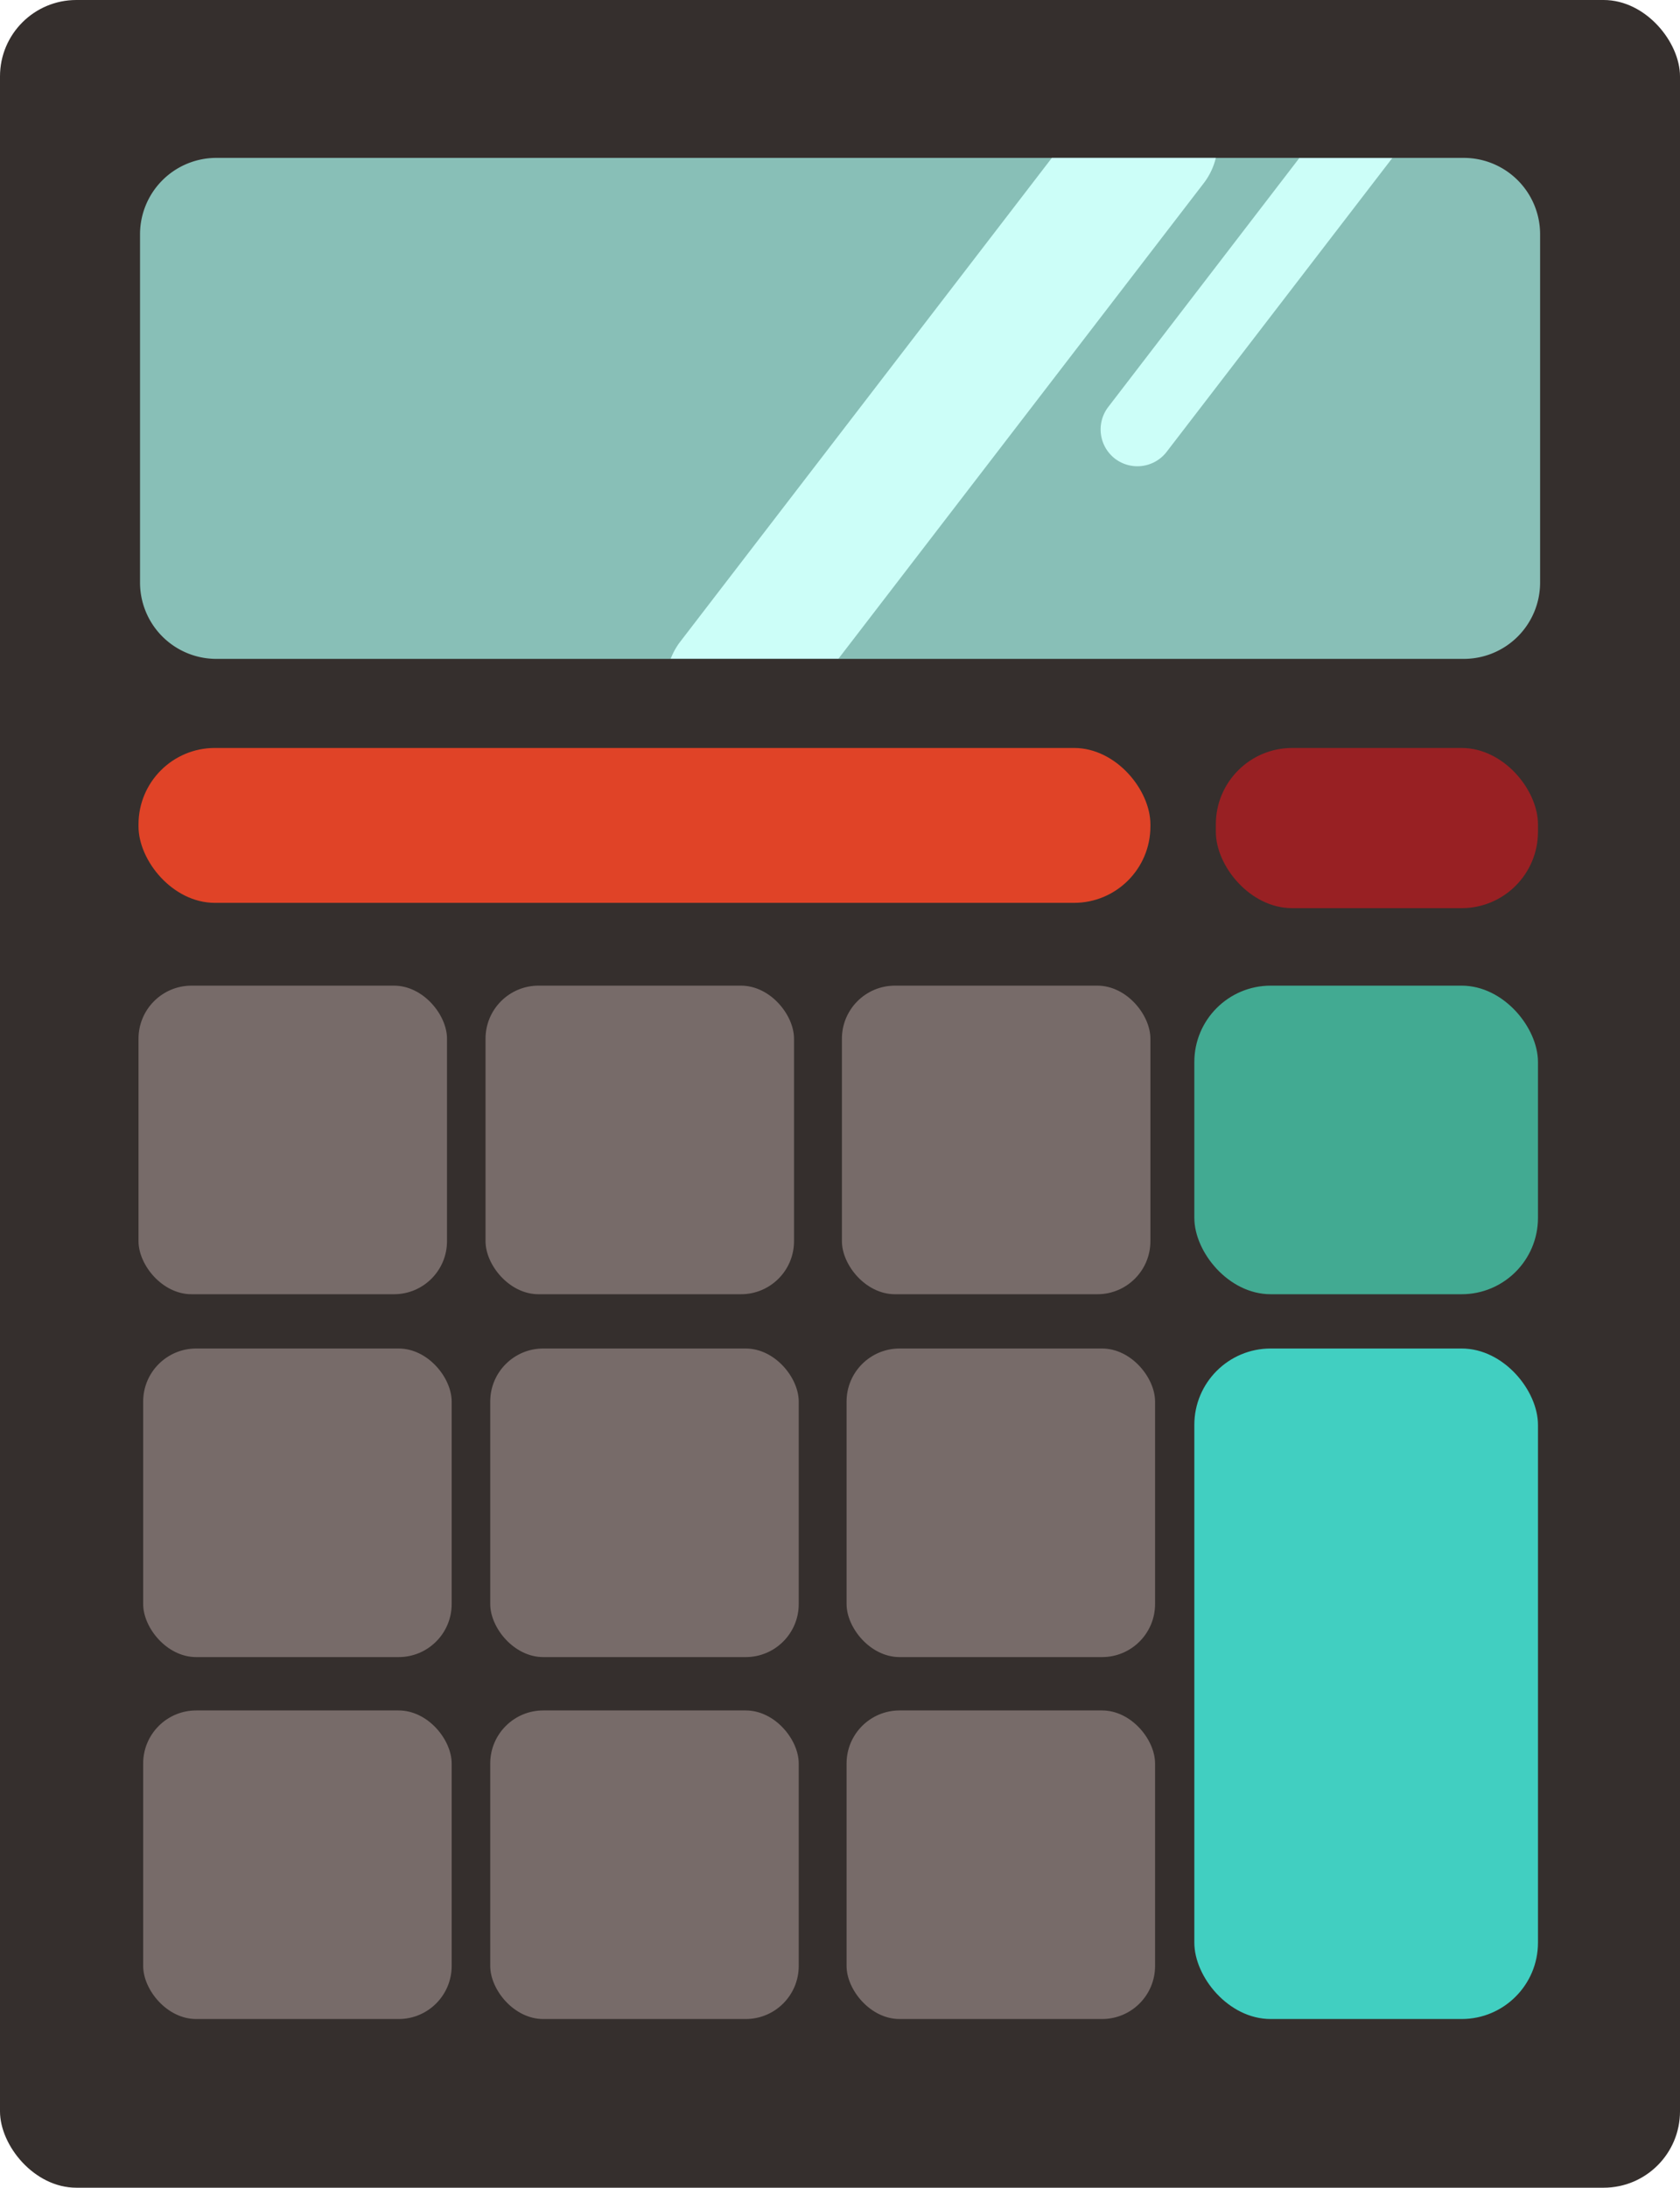 <svg id="Accounting" xmlns="http://www.w3.org/2000/svg" viewBox="0 0 364.11 474.01"><defs><style>.cls-1{fill:#352f2d;}.cls-2{fill:#88bfb7;}.cls-3{fill:#ccfef8;}.cls-4{fill:#41cfc1;}.cls-5{fill:#776b69;}.cls-6{fill:#42aa92;}.cls-7{fill:#e04327;}.cls-8{fill:#982023;}</style></defs><title>cost</title><g id="Calculator"><rect class="cls-1" width="364.11" height="474.01" rx="16.55"/><path class="cls-2" d="M1033.2,508H762.86a16.55,16.55,0,0,0-16.55,16.55V600a16.54,16.54,0,0,0,16.55,16.55H1033.2A16.54,16.54,0,0,0,1049.75,600v-75.4A16.55,16.55,0,0,0,1033.2,508Z" transform="translate(-715.96 -473.79)"/><path class="cls-3" d="M979.47,508H943.93l-80.6,104.9a15,15,0,0,0-2,3.6h36.36l79.19-103.06A14.63,14.63,0,0,0,979.47,508Z" transform="translate(-715.96 -473.79)"/><path class="cls-3" d="M957.6,573.16a8,8,0,0,0,11.21-1.47l48.9-63.65H997.56L956.13,562A8,8,0,0,0,957.6,573.16Z" transform="translate(-715.96 -473.79)"/><rect class="cls-4" x="258.85" y="292.18" width="74.48" height="145.28" rx="16.55"/><rect class="cls-5" x="31.03" y="370.6" width="66.86" height="66.86" rx="11.49"/><rect class="cls-5" x="106.25" y="370.6" width="66.86" height="66.86" rx="11.49"/><rect class="cls-5" x="183.48" y="370.6" width="66.86" height="66.86" rx="11.49"/><rect class="cls-5" x="31.03" y="292.18" width="66.86" height="66.86" rx="11.49"/><rect class="cls-5" x="106.25" y="292.18" width="66.86" height="66.86" rx="11.49"/><rect class="cls-5" x="183.48" y="292.18" width="66.86" height="66.86" rx="11.49"/><rect class="cls-5" x="30.02" y="213.56" width="66.86" height="66.86" rx="11.49"/><rect class="cls-5" x="105.23" y="213.56" width="66.86" height="66.86" rx="11.49"/><rect class="cls-5" x="182.47" y="213.56" width="66.86" height="66.86" rx="11.49"/><rect class="cls-6" x="258.85" y="213.56" width="74.48" height="66.86" rx="16.55"/><rect class="cls-7" x="30.02" y="162.06" width="219.31" height="33.56" rx="16.55"/><rect class="cls-8" x="263.51" y="162.06" width="69.82" height="34.71" rx="16.55"/></g></svg>